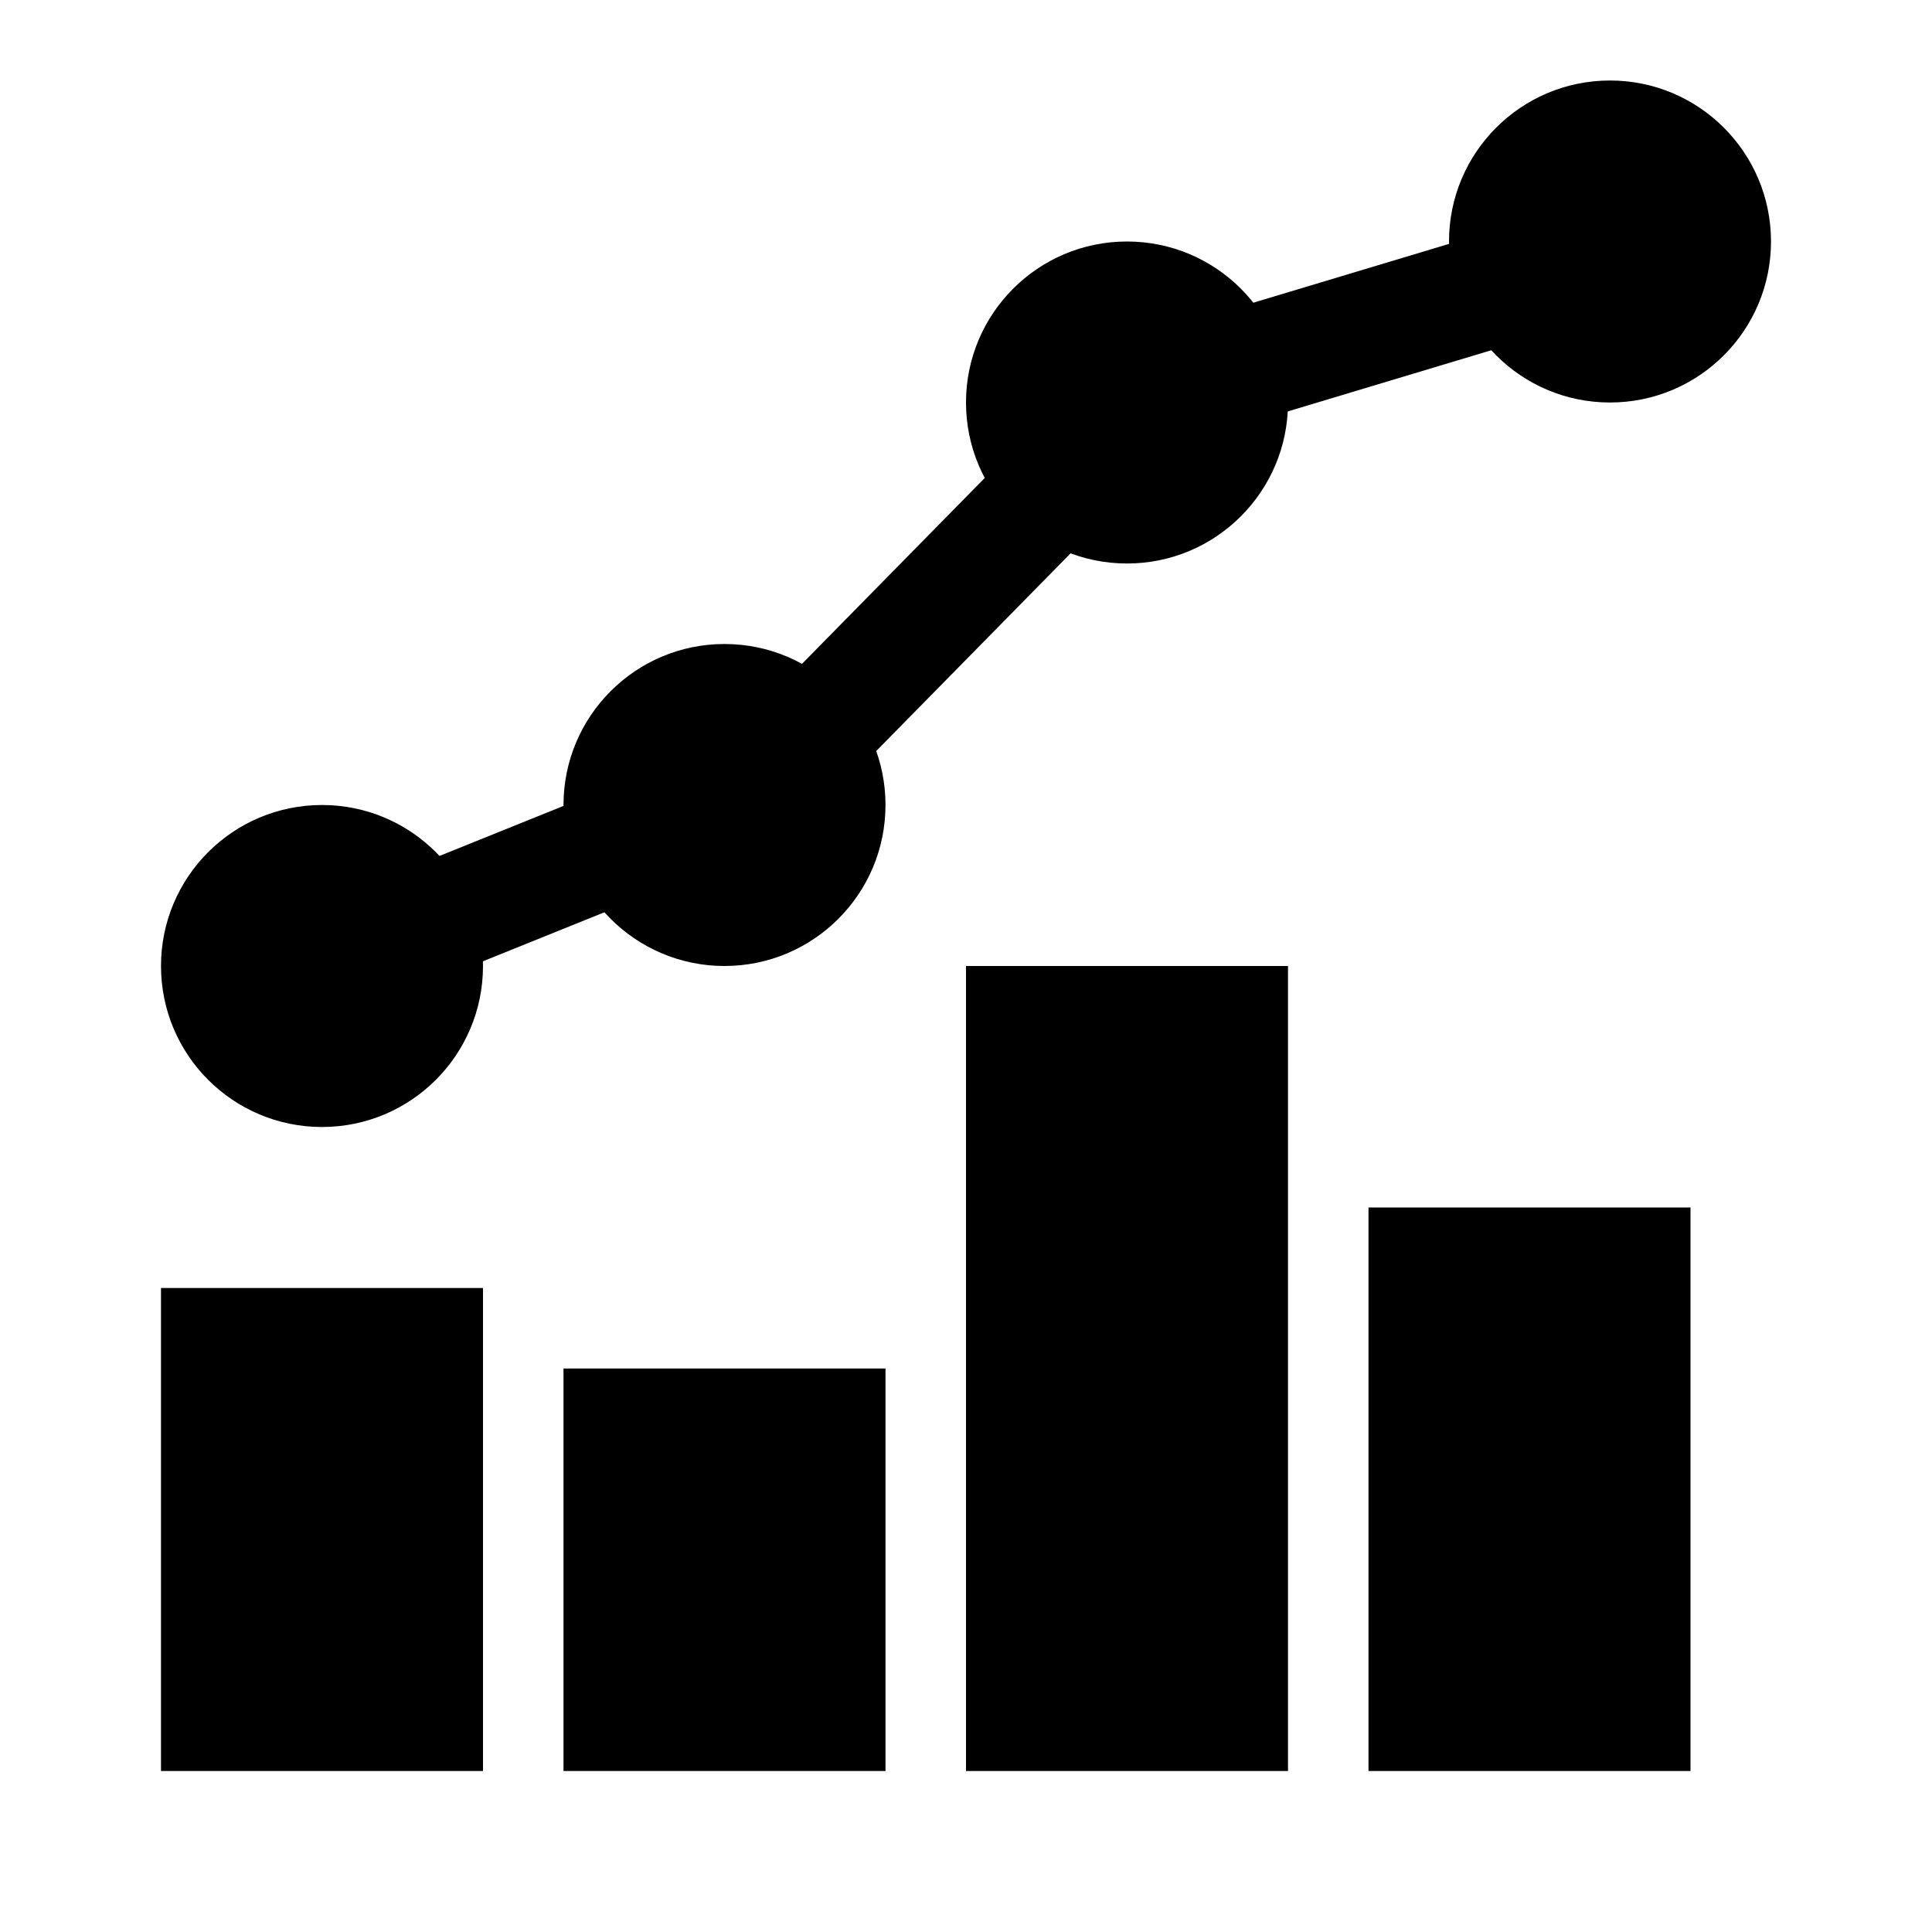<?xml version="1.0" encoding="utf-8"?>
<!-- Generator: Adobe Illustrator 15.1.0, SVG Export Plug-In . SVG Version: 6.00 Build 0)  -->
<!DOCTYPE svg PUBLIC "-//W3C//DTD SVG 1.1//EN" "http://www.w3.org/Graphics/SVG/1.1/DTD/svg11.dtd">
<svg version="1.1" id="Layer_1" xmlns="http://www.w3.org/2000/svg" xmlns:xlink="http://www.w3.org/1999/xlink" x="0px" y="0px"
	 width="24px" height="24px" viewBox="0 0 24 24" enable-background="new 0 0 24 24" xml:space="preserve">
<circle cx="4" cy="12" r="2"/>
<circle cx="9" cy="10" r="2"/>
<circle cx="14" cy="5" r="2"/>
<circle cx="20" cy="3" r="2"/>
<rect x="2" y="16" width="4" height="6"/>
<rect x="17" y="15" width="4" height="7"/>
<rect x="12" y="12" width="4" height="10"/>
<rect x="7" y="17" width="4" height="5"/>
<rect x="3.844" y="10.254" transform="matrix(0.927 -0.374 0.374 0.927 -3.622 3.244)" width="5.421" height="1.416"/>
<rect x="8.242" y="6.691" transform="matrix(0.701 -0.713 0.713 0.701 -1.752 10.619)" width="7.098" height="1.417"/>
<rect x="14.042" y="3.313" transform="matrix(0.958 -0.288 0.288 0.958 -0.432 5.11)" width="6.156" height="1.416"/>
</svg>
